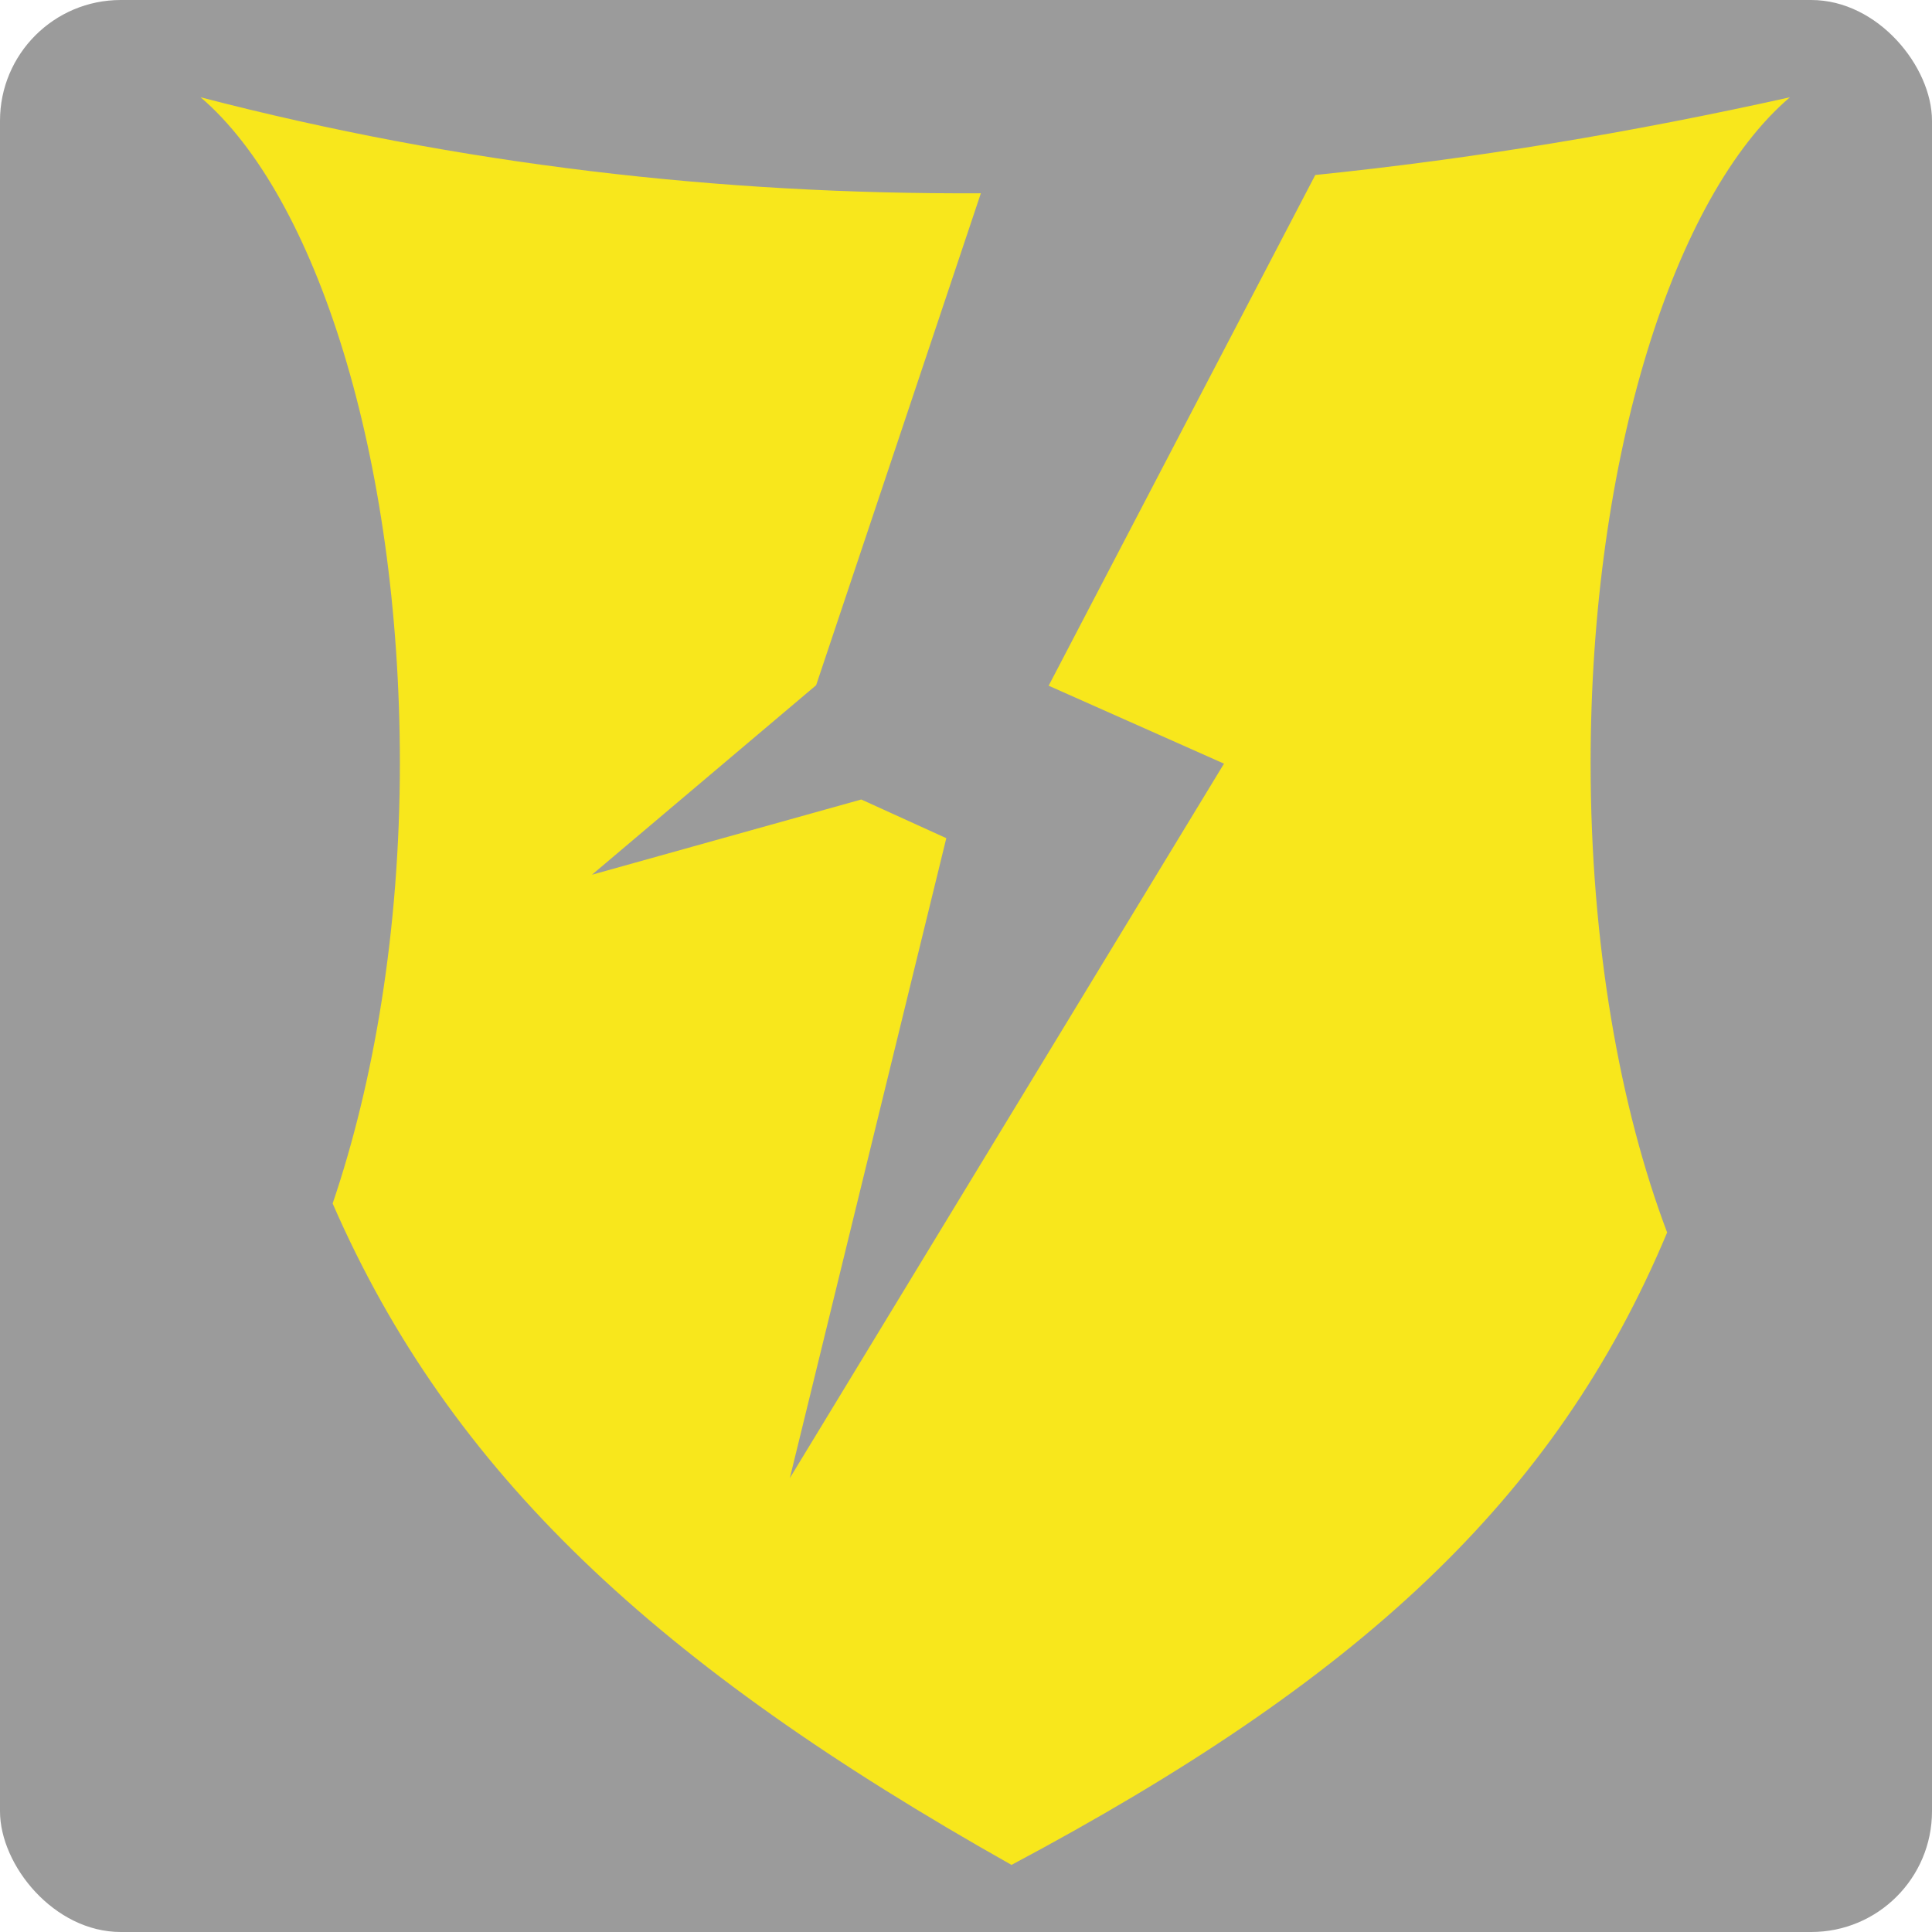 <svg style="height: 512px; width: 512px;" xmlns="http://www.w3.org/2000/svg" viewBox="0 0 512 512"><rect fill="#9b9b9b" fill-opacity="1" height="512" width="512" rx="32" ry="32"></rect><g class="" style="" transform="translate(0,0)"><path d="M53.156 25.78c30.55 26.034 52.813 95.137 52.813 176.47 0 44.36-6.922 84.657-17.814 116.688 31.134 71.43 85.946 122.39 179.906 175.28 91.558-48.747 144.024-96.565 173.75-167.593-12.5-33.06-20.28-76.47-20.28-124.375 0-81.333 22.262-150.436 52.812-176.47-41.924 9.324-83.858 16.318-125.78 20.595L277.904 181.72l46.47 20.655L209.312 391.72l41.468-169.595-22.53-10.25-71.375 19.938 59.406-50.22L259.938 51.22c-68.92.347-137.86-7.508-206.78-25.44z" fill="#f8e71c" fill-opacity="1"></path></g></svg>